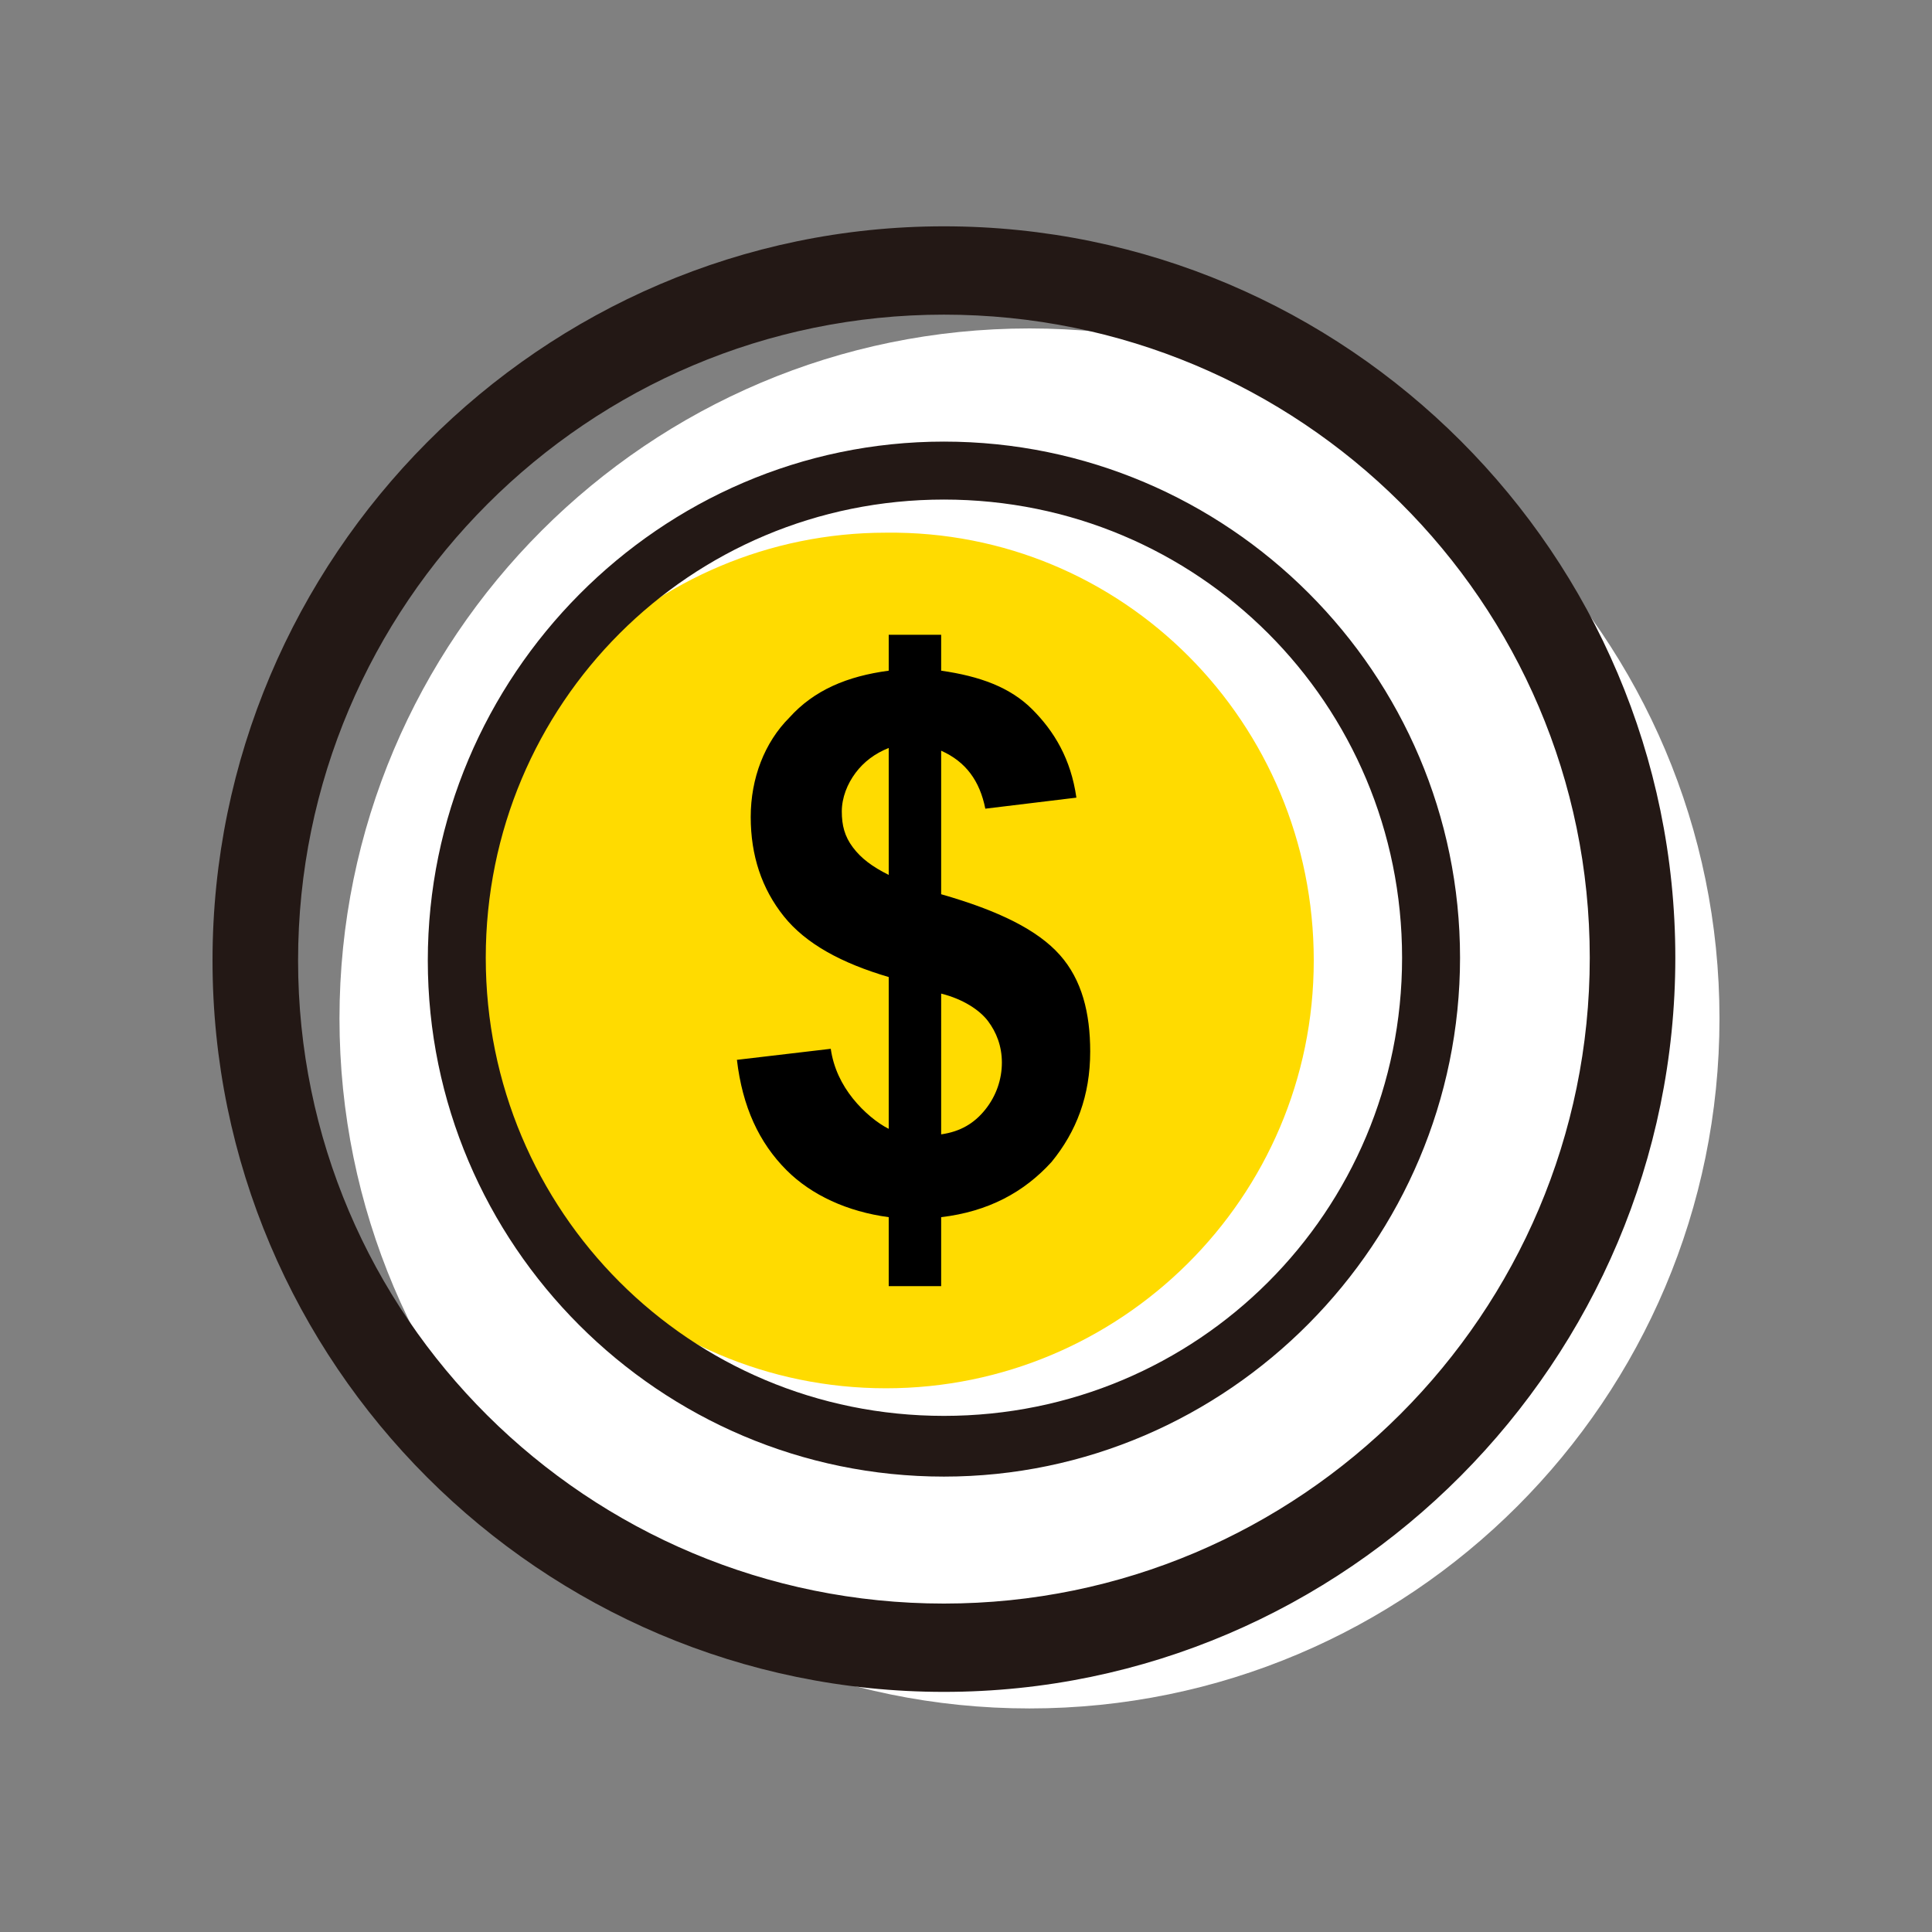 <?xml version="1.0" encoding="utf-8"?>
<!-- Generator: Adobe Illustrator 22.0.1, SVG Export Plug-In . SVG Version: 6.00 Build 0)  -->
<svg version="1.1" id="圖層_1" xmlns="http://www.w3.org/2000/svg" xmlns:xlink="http://www.w3.org/1999/xlink" x="0px" y="0px"
	 width="70px" height="70px" viewBox="0 0 70 70" enable-background="new 0 0 70 70" xml:space="preserve">
<rect x="0" y="0" width="70" height="70" fill="#808080" stroke="none"/>
<g>
	<path fill="#FFFFFF" d="M62.3,36.9c0,13.8-11.2,25-25,25s-25-11.2-25-25s11.2-25,25-25S62.3,23.1,62.3,36.9z"/>
	<g>
		<path fill="#231815" d="M34.2,61.3c-14.6,0-26.5-11.9-26.5-26.5S19.6,8.2,34.2,8.2s26.5,11.9,26.5,26.5S48.8,61.3,34.2,61.3z
			 M34.2,11.4c-12.9,0-23.4,10.5-23.4,23.4s10.5,23.3,23.4,23.3s23.4-10.5,23.4-23.4S47.1,11.4,34.2,11.4z"/>
	</g>
	<g>
		<g>
			<g>
				<defs>
					<rect id="SVGID_1_" x="16.6" y="19.2" width="31.1" height="31.1"/>
				</defs>
				<clipPath id="SVGID_2_">
					<use xlink:href="#SVGID_1_"  overflow="visible"/>
				</clipPath>
				<path clip-path="url(#SVGID_2_)" fill="#FFDB00" d="M47.6,34.8c0,8.6-7,15.5-15.5,15.5c-8.6,0-15.5-7-15.5-15.5
					c0-8.6,7-15.5,15.5-15.5C40.7,19.2,47.6,26.2,47.6,34.8"/>
			</g>
		</g>
	</g>
	<g>
		<path fill="#231815" d="M34.2,53.5c-10.3,0-18.7-8.4-18.7-18.7S23.9,16,34.2,16s18.7,8.4,18.7,18.7S44.5,53.5,34.2,53.5z
			 M34.2,18.1c-9.2,0-16.6,7.4-16.6,16.6S25,51.3,34.2,51.3s16.6-7.4,16.6-16.6S43.4,18.1,34.2,18.1z"/>
	</g>
	<g>
		<path d="M32.2,40.9v-5.5c-1.7-0.5-3-1.2-3.8-2.2s-1.2-2.2-1.2-3.6s0.5-2.7,1.4-3.6c0.9-1,2.1-1.5,3.6-1.7V23h1.9v1.3
			c1.4,0.2,2.5,0.6,3.3,1.4c0.8,0.8,1.4,1.8,1.6,3.2l-3.3,0.4c-0.2-1-0.7-1.7-1.6-2.1v5.2c2.1,0.6,3.5,1.3,4.3,2.2
			c0.8,0.9,1.1,2.1,1.1,3.5c0,1.6-0.5,2.9-1.4,4c-1,1.1-2.3,1.8-4,2v2.5h-1.9v-2.5c-1.5-0.2-2.8-0.8-3.7-1.7c-1-1-1.6-2.3-1.8-4
			l3.4-0.4c0.1,0.7,0.4,1.3,0.8,1.8C31.3,40.3,31.8,40.7,32.2,40.9z M32.2,27.1c-0.5,0.2-0.9,0.5-1.2,0.9c-0.3,0.4-0.5,0.9-0.5,1.4
			s0.1,0.9,0.4,1.3s0.7,0.7,1.3,1C32.2,31.7,32.2,27.1,32.2,27.1z M34.1,41.1c0.7-0.1,1.2-0.4,1.6-0.9s0.6-1.1,0.6-1.7
			c0-0.6-0.2-1.1-0.5-1.5c-0.3-0.4-0.9-0.8-1.7-1V41.1z"/>
	</g>
</g>
</svg>
